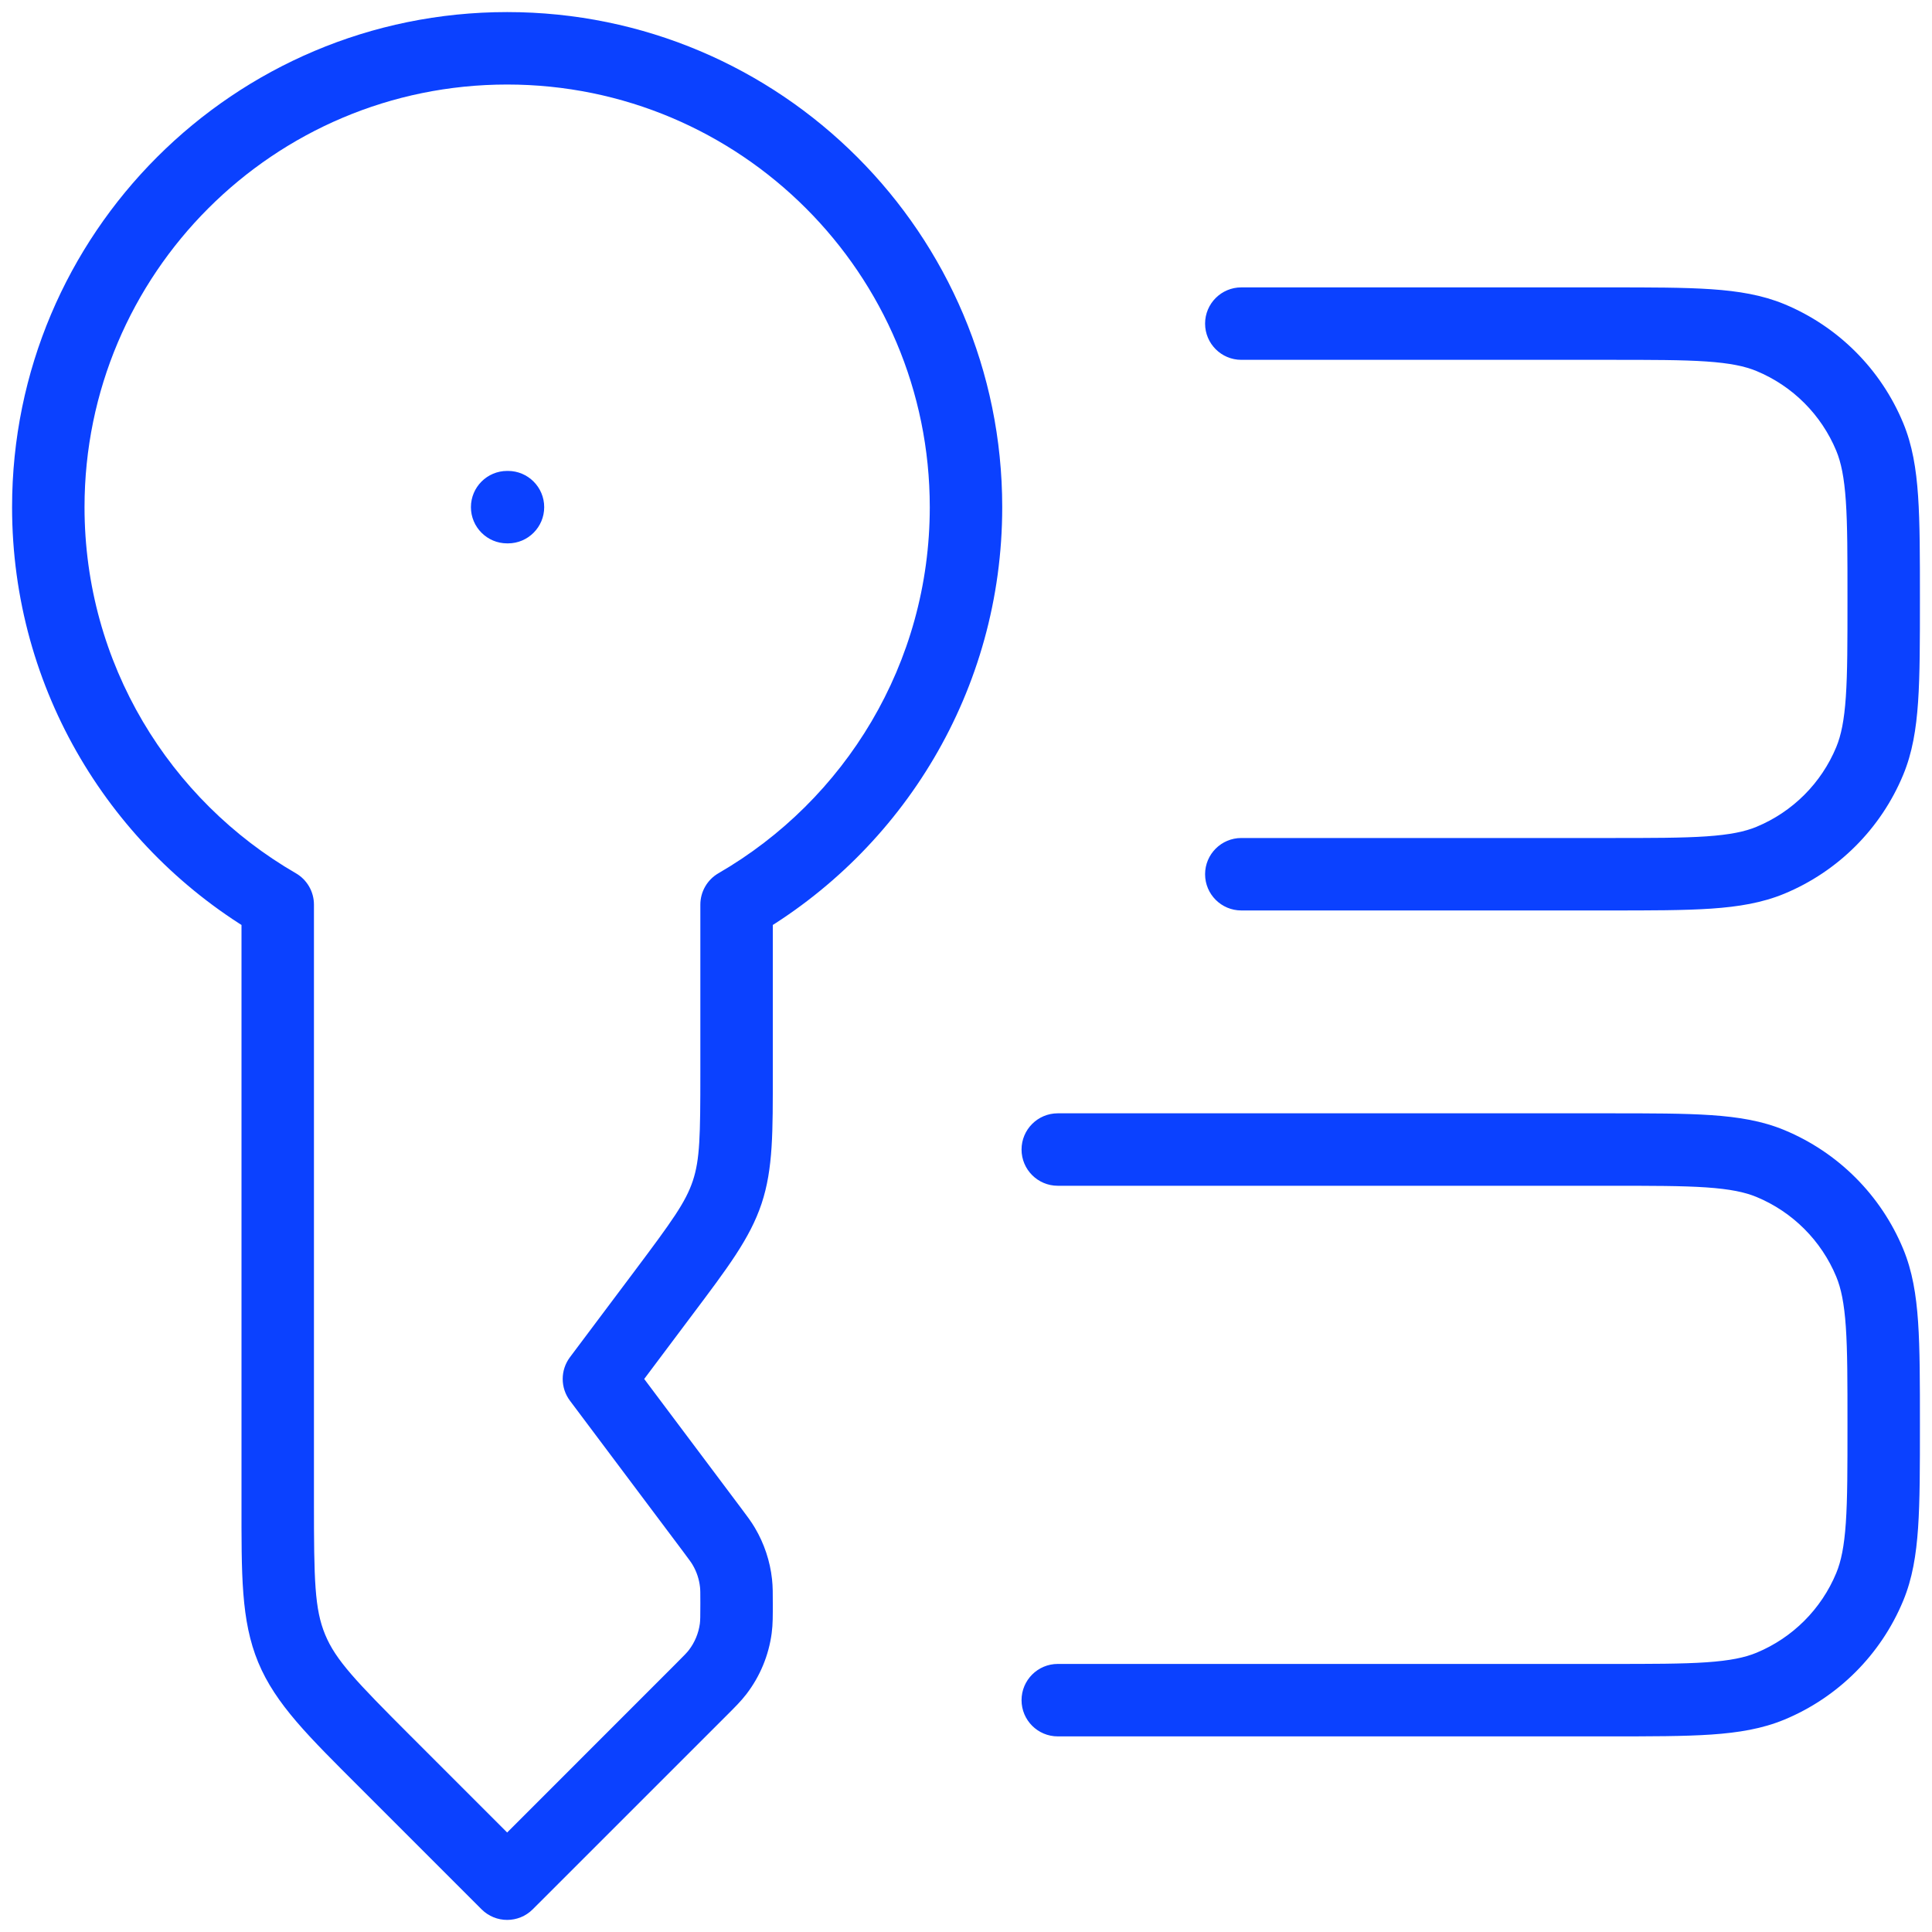 <svg width="40" height="40" viewBox="0 0 40 40" fill="none" xmlns="http://www.w3.org/2000/svg">
<path d="M5.75 18.729H6.5C6.5 18.461 6.357 18.214 6.126 18.08L5.75 18.729ZM6.039 34.13L6.732 33.843L6.732 33.843L6.039 34.13ZM7.976 36.476L7.446 37.006L7.446 37.006L7.976 36.476ZM10.5 39L9.97 39.53C10.263 39.823 10.737 39.823 11.03 39.53L10.5 39ZM14.506 34.994L13.975 34.464L13.975 34.464L14.506 34.994ZM14.859 34.617L15.455 35.073L15.455 35.073L14.859 34.617ZM15.233 33.714L14.49 33.615L14.49 33.615L15.233 33.714ZM15.239 32.777L14.493 32.859L14.493 32.859L15.239 32.777ZM14.985 32.015L14.339 32.397L14.339 32.397L14.985 32.015ZM14.742 31.672L14.142 32.122L14.142 32.122L14.742 31.672ZM12.4 28.55L11.8 28.1C11.6 28.367 11.6 28.733 11.8 29L12.4 28.55ZM13.73 26.777L14.33 27.227L14.33 27.227L13.73 26.777ZM15.055 24.685L15.767 24.922L15.767 24.922L15.055 24.685ZM15.25 18.729L14.874 18.08C14.643 18.214 14.5 18.461 14.5 18.729H15.25ZM10.5 9.75C10.086 9.75 9.75 10.086 9.75 10.5C9.75 10.914 10.086 11.25 10.5 11.25V9.75ZM10.517 11.25C10.931 11.25 11.267 10.914 11.267 10.5C11.267 10.086 10.931 9.75 10.517 9.75V11.25ZM21.9 23.05C21.486 23.05 21.15 23.386 21.15 23.8C21.15 24.214 21.486 24.55 21.9 24.55V23.05ZM36.654 24.089L36.941 23.396L36.941 23.396L36.654 24.089ZM38.711 26.146L39.404 25.859L39.404 25.859L38.711 26.146ZM38.711 32.854L39.404 33.141L39.404 33.141L38.711 32.854ZM36.654 34.911L36.941 35.604L36.941 35.604L36.654 34.911ZM21.9 34.45C21.486 34.45 21.15 34.786 21.15 35.2C21.15 35.614 21.486 35.95 21.9 35.95V34.45ZM25.7 5.95C25.286 5.95 24.95 6.286 24.95 6.7C24.95 7.114 25.286 7.45 25.7 7.45V5.95ZM36.654 6.989L36.941 6.296L36.941 6.296L36.654 6.989ZM38.711 9.046L39.404 8.759L39.404 8.759L38.711 9.046ZM38.711 15.754L39.404 16.041L39.404 16.041L38.711 15.754ZM36.654 17.811L36.941 18.504L36.941 18.504L36.654 17.811ZM25.7 17.35C25.286 17.35 24.95 17.686 24.95 18.1C24.95 18.514 25.286 18.85 25.7 18.85V17.35ZM10.5 0.25C4.839 0.25 0.25 4.839 0.25 10.5H1.75C1.75 5.668 5.668 1.75 10.5 1.75V0.25ZM0.25 10.5C0.25 14.295 2.313 17.607 5.374 19.378L6.126 18.08C3.508 16.566 1.75 13.738 1.75 10.5H0.25ZM5 18.729V31.102H6.5V18.729H5ZM5 31.102C5 32.594 4.987 33.549 5.346 34.417L6.732 33.843C6.513 33.315 6.5 32.716 6.5 31.102H5ZM5.346 34.417C5.706 35.285 6.391 35.951 7.446 37.006L8.506 35.946C7.365 34.804 6.951 34.372 6.732 33.843L5.346 34.417ZM7.446 37.006L9.97 39.53L11.03 38.47L8.506 35.946L7.446 37.006ZM11.03 39.53L15.036 35.525L13.975 34.464L9.97 38.47L11.03 39.53ZM15.036 35.525C15.207 35.354 15.341 35.222 15.455 35.073L14.264 34.161C14.224 34.213 14.174 34.266 13.975 34.464L15.036 35.525ZM15.455 35.073C15.736 34.706 15.916 34.272 15.977 33.813L14.49 33.615C14.463 33.814 14.385 34.002 14.264 34.161L15.455 35.073ZM15.977 33.813C16.002 33.627 16 33.439 16 33.197H14.5C14.5 33.478 14.498 33.551 14.49 33.615L15.977 33.813ZM16 33.197C16 33.002 16.001 32.849 15.984 32.696L14.493 32.859C14.499 32.911 14.5 32.97 14.5 33.197H16ZM15.984 32.696C15.943 32.32 15.822 31.958 15.63 31.633L14.339 32.397C14.423 32.538 14.475 32.696 14.493 32.859L15.984 32.696ZM15.63 31.633C15.552 31.5 15.459 31.378 15.342 31.222L14.142 32.122C14.278 32.304 14.312 32.351 14.339 32.397L15.63 31.633ZM15.342 31.222L13 28.1L11.8 29L14.142 32.122L15.342 31.222ZM13 29L14.33 27.227L13.13 26.327L11.8 28.1L13 29ZM14.33 27.227C15.054 26.261 15.524 25.649 15.767 24.922L14.344 24.448C14.196 24.891 13.912 25.284 13.13 26.327L14.33 27.227ZM15.767 24.922C16.009 24.195 16 23.424 16 22.217H14.5C14.5 23.521 14.491 24.005 14.344 24.448L15.767 24.922ZM16 22.217V18.729H14.5V22.217H16ZM15.626 19.378C18.687 17.607 20.75 14.295 20.75 10.5H19.25C19.25 13.738 17.492 16.566 14.874 18.08L15.626 19.378ZM20.75 10.5C20.75 4.839 16.161 0.25 10.5 0.25V1.75C15.332 1.75 19.25 5.668 19.25 10.5H20.75ZM10.5 11.25H10.517V9.75H10.5V11.25ZM21.9 24.55H33.3V23.05H21.9V24.55ZM33.3 24.55C34.196 24.55 34.83 24.55 35.328 24.584C35.82 24.618 36.125 24.682 36.367 24.782L36.941 23.396C36.485 23.207 35.998 23.127 35.43 23.088C34.869 23.05 34.175 23.05 33.3 23.05V24.55ZM36.367 24.782C37.114 25.092 37.708 25.686 38.018 26.433L39.404 25.859C38.942 24.744 38.056 23.858 36.941 23.396L36.367 24.782ZM38.018 26.433C38.118 26.675 38.182 26.98 38.216 27.472C38.25 27.97 38.25 28.604 38.25 29.5H39.75C39.75 28.625 39.75 27.931 39.712 27.37C39.673 26.802 39.593 26.315 39.404 25.859L38.018 26.433ZM38.25 29.5C38.25 30.396 38.25 31.03 38.216 31.528C38.182 32.02 38.118 32.325 38.018 32.567L39.404 33.141C39.593 32.685 39.673 32.198 39.712 31.63C39.75 31.069 39.75 30.375 39.75 29.5H38.25ZM38.018 32.567C37.708 33.315 37.114 33.908 36.367 34.218L36.941 35.604C38.056 35.142 38.942 34.256 39.404 33.141L38.018 32.567ZM36.367 34.218C36.125 34.318 35.82 34.382 35.328 34.416C34.83 34.45 34.196 34.45 33.3 34.45V35.95C34.175 35.95 34.869 35.95 35.43 35.912C35.998 35.873 36.485 35.792 36.941 35.604L36.367 34.218ZM33.3 34.45H21.9V35.95H33.3V34.45ZM25.7 7.45H33.3V5.95H25.7V7.45ZM33.3 7.45C34.196 7.45 34.83 7.45 35.328 7.484C35.82 7.518 36.125 7.582 36.367 7.682L36.941 6.296C36.485 6.108 35.998 6.027 35.43 5.988C34.869 5.95 34.175 5.95 33.3 5.95V7.45ZM36.367 7.682C37.114 7.992 37.708 8.586 38.018 9.333L39.404 8.759C38.942 7.644 38.056 6.758 36.941 6.296L36.367 7.682ZM38.018 9.333C38.118 9.575 38.182 9.88 38.216 10.372C38.25 10.87 38.25 11.505 38.25 12.4H39.75C39.75 11.525 39.75 10.831 39.712 10.27C39.673 9.702 39.593 9.215 39.404 8.759L38.018 9.333ZM38.25 12.4C38.25 13.296 38.25 13.93 38.216 14.428C38.182 14.92 38.118 15.225 38.018 15.467L39.404 16.041C39.593 15.585 39.673 15.098 39.712 14.53C39.75 13.969 39.75 13.275 39.75 12.4H38.25ZM38.018 15.467C37.708 16.215 37.114 16.808 36.367 17.118L36.941 18.504C38.056 18.042 38.942 17.156 39.404 16.041L38.018 15.467ZM36.367 17.118C36.125 17.218 35.82 17.282 35.328 17.316C34.83 17.35 34.196 17.35 33.3 17.35V18.85C34.175 18.85 34.869 18.85 35.43 18.812C35.998 18.773 36.485 18.692 36.941 18.504L36.367 17.118ZM33.3 17.35H25.7V18.85H33.3V17.35Z" fill="#0B41FF"/>
</svg>
